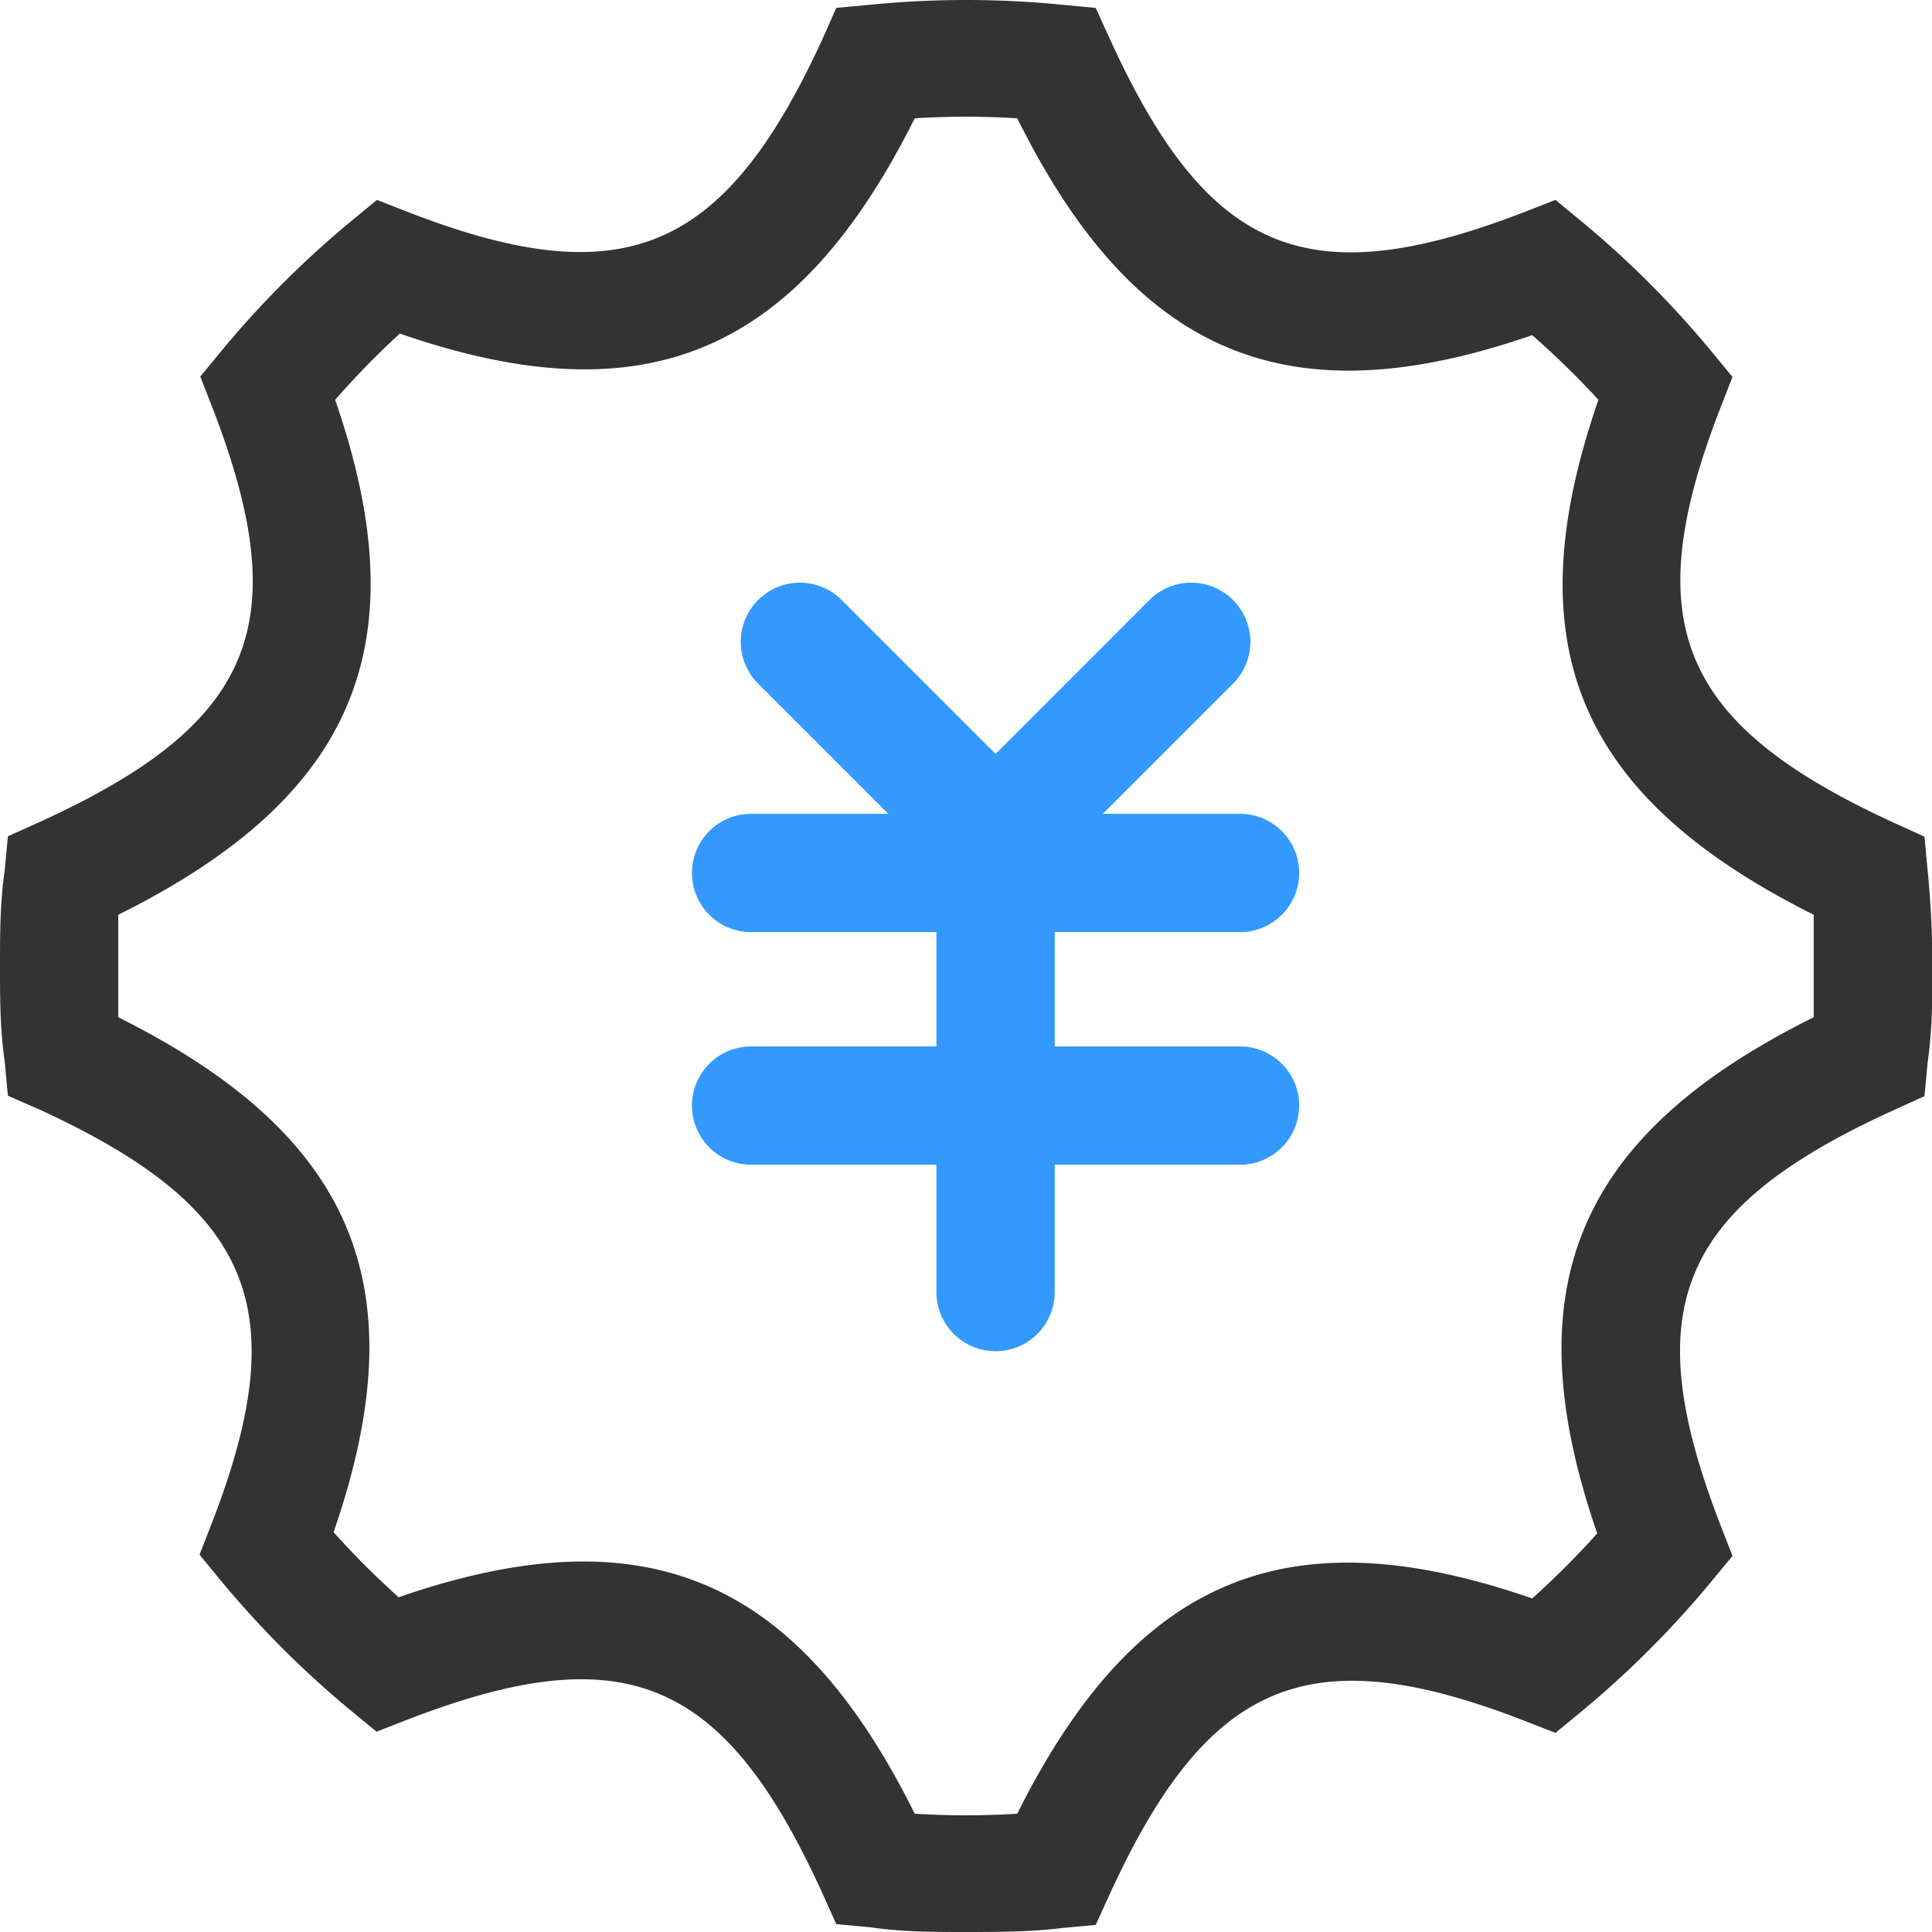 <?xml version="1.0" standalone="no"?><!DOCTYPE svg PUBLIC "-//W3C//DTD SVG 1.1//EN" "http://www.w3.org/Graphics/SVG/1.1/DTD/svg11.dtd"><svg t="1710600376596" class="icon" viewBox="0 0 1024 1024" version="1.1" xmlns="http://www.w3.org/2000/svg" p-id="2856" xmlns:xlink="http://www.w3.org/1999/xlink" width="200" height="200"><path d="M527.671 475.223a31.347 31.347 0 0 1-22.152-9.195l-104.489-104.489a31.347 31.347 0 0 1 44.303-44.303l104.489 104.489a31.347 31.347 0 0 1-22.152 53.498z" fill="#3399FF" p-id="2857"></path><path d="M527.671 475.223a31.347 31.347 0 0 1-22.152-53.498l104.489-104.489a31.347 31.347 0 0 1 44.303 44.303l-104.489 104.489a31.347 31.347 0 0 1-22.152 9.195z" fill="#3399FF" p-id="2858"></path><path d="M657.446 494.031H398.104a31.347 31.347 0 0 1 0-62.694h259.133a31.347 31.347 0 0 1 0 62.694zM657.446 617.328H398.104a31.347 31.347 0 0 1 0-62.694h259.133a31.347 31.347 0 0 1 0 62.694z" fill="#3399FF" p-id="2859"></path><path d="M527.671 716.175a31.347 31.347 0 0 1-31.347-31.347V462.684a31.347 31.347 0 0 1 62.694 0v222.144a31.347 31.347 0 0 1-31.347 31.347z" fill="#3399FF" p-id="2860"></path><path d="M511.997 1024c-16.718 0-33.646 0-50.782-2.508l-17.972-1.672-7.523-16.718c-51.827-113.684-104.489-136.045-219.009-91.951l-17.136 6.687-14.211-11.703a517.013 517.013 0 0 1-67.918-67.918l-11.703-14.211 6.687-17.136c44.094-113.893 20.898-167.183-91.951-219.009l-16.3-7.105-1.672-17.972C0 545.648 0 528.721 0 512.003s0-33.646 2.508-50.782l1.672-17.972 16.718-7.523c113.684-51.827 136.045-104.489 91.951-219.009l-6.687-17.136 11.703-14.211a517.013 517.013 0 0 1 67.709-67.709l14.211-11.703 17.136 6.687c113.893 44.094 167.183 20.898 219.009-91.951l7.314-16.509 17.972-1.672a514.296 514.296 0 0 1 101.564 0l17.972 1.672 7.523 16.509c51.827 113.684 104.489 136.045 219.009 91.951l17.136-6.687 14.211 11.703a517.013 517.013 0 0 1 67.918 67.918l11.703 14.211-6.687 17.136c-44.094 113.893-20.898 167.183 91.951 219.009l16.509 7.523 1.672 17.972c1.672 16.927 2.508 34.063 2.508 50.782s0 33.646-2.508 50.782l-1.672 17.972-16.509 7.523c-113.684 51.827-136.045 104.489-91.951 219.009l6.687 17.136-11.703 14.211a517.013 517.013 0 0 1-67.918 67.918l-14.211 11.703-17.136-6.687c-113.893-44.094-167.183-20.898-219.009 91.951l-7.523 16.509-17.972 1.672c-17.136 2.09-34.063 2.09-50.782 2.09z m-27.167-62.694a438.855 438.855 0 0 0 54.334 0c62.694-125.387 143.15-159.033 272.926-114.102a452.856 452.856 0 0 0 34.481-34.481C801.432 682.32 835.914 601.446 961.301 539.17v-27.167-27.167c-125.387-62.694-159.033-143.15-114.102-272.926a452.856 452.856 0 0 0-35.108-34.272C682.315 222.568 601.44 188.086 539.164 62.699a438.855 438.855 0 0 0-54.334 0c-62.694 125.387-143.15 159.033-272.926 114.102a452.856 452.856 0 0 0-34.272 35.108C222.562 341.685 188.081 422.56 62.694 484.836v54.334c125.387 62.694 159.033 143.15 114.102 272.926a452.856 452.856 0 0 0 34.481 34.481C341.68 801.438 422.554 835.919 484.83 961.306z" fill="#333333" p-id="2861"></path></svg>